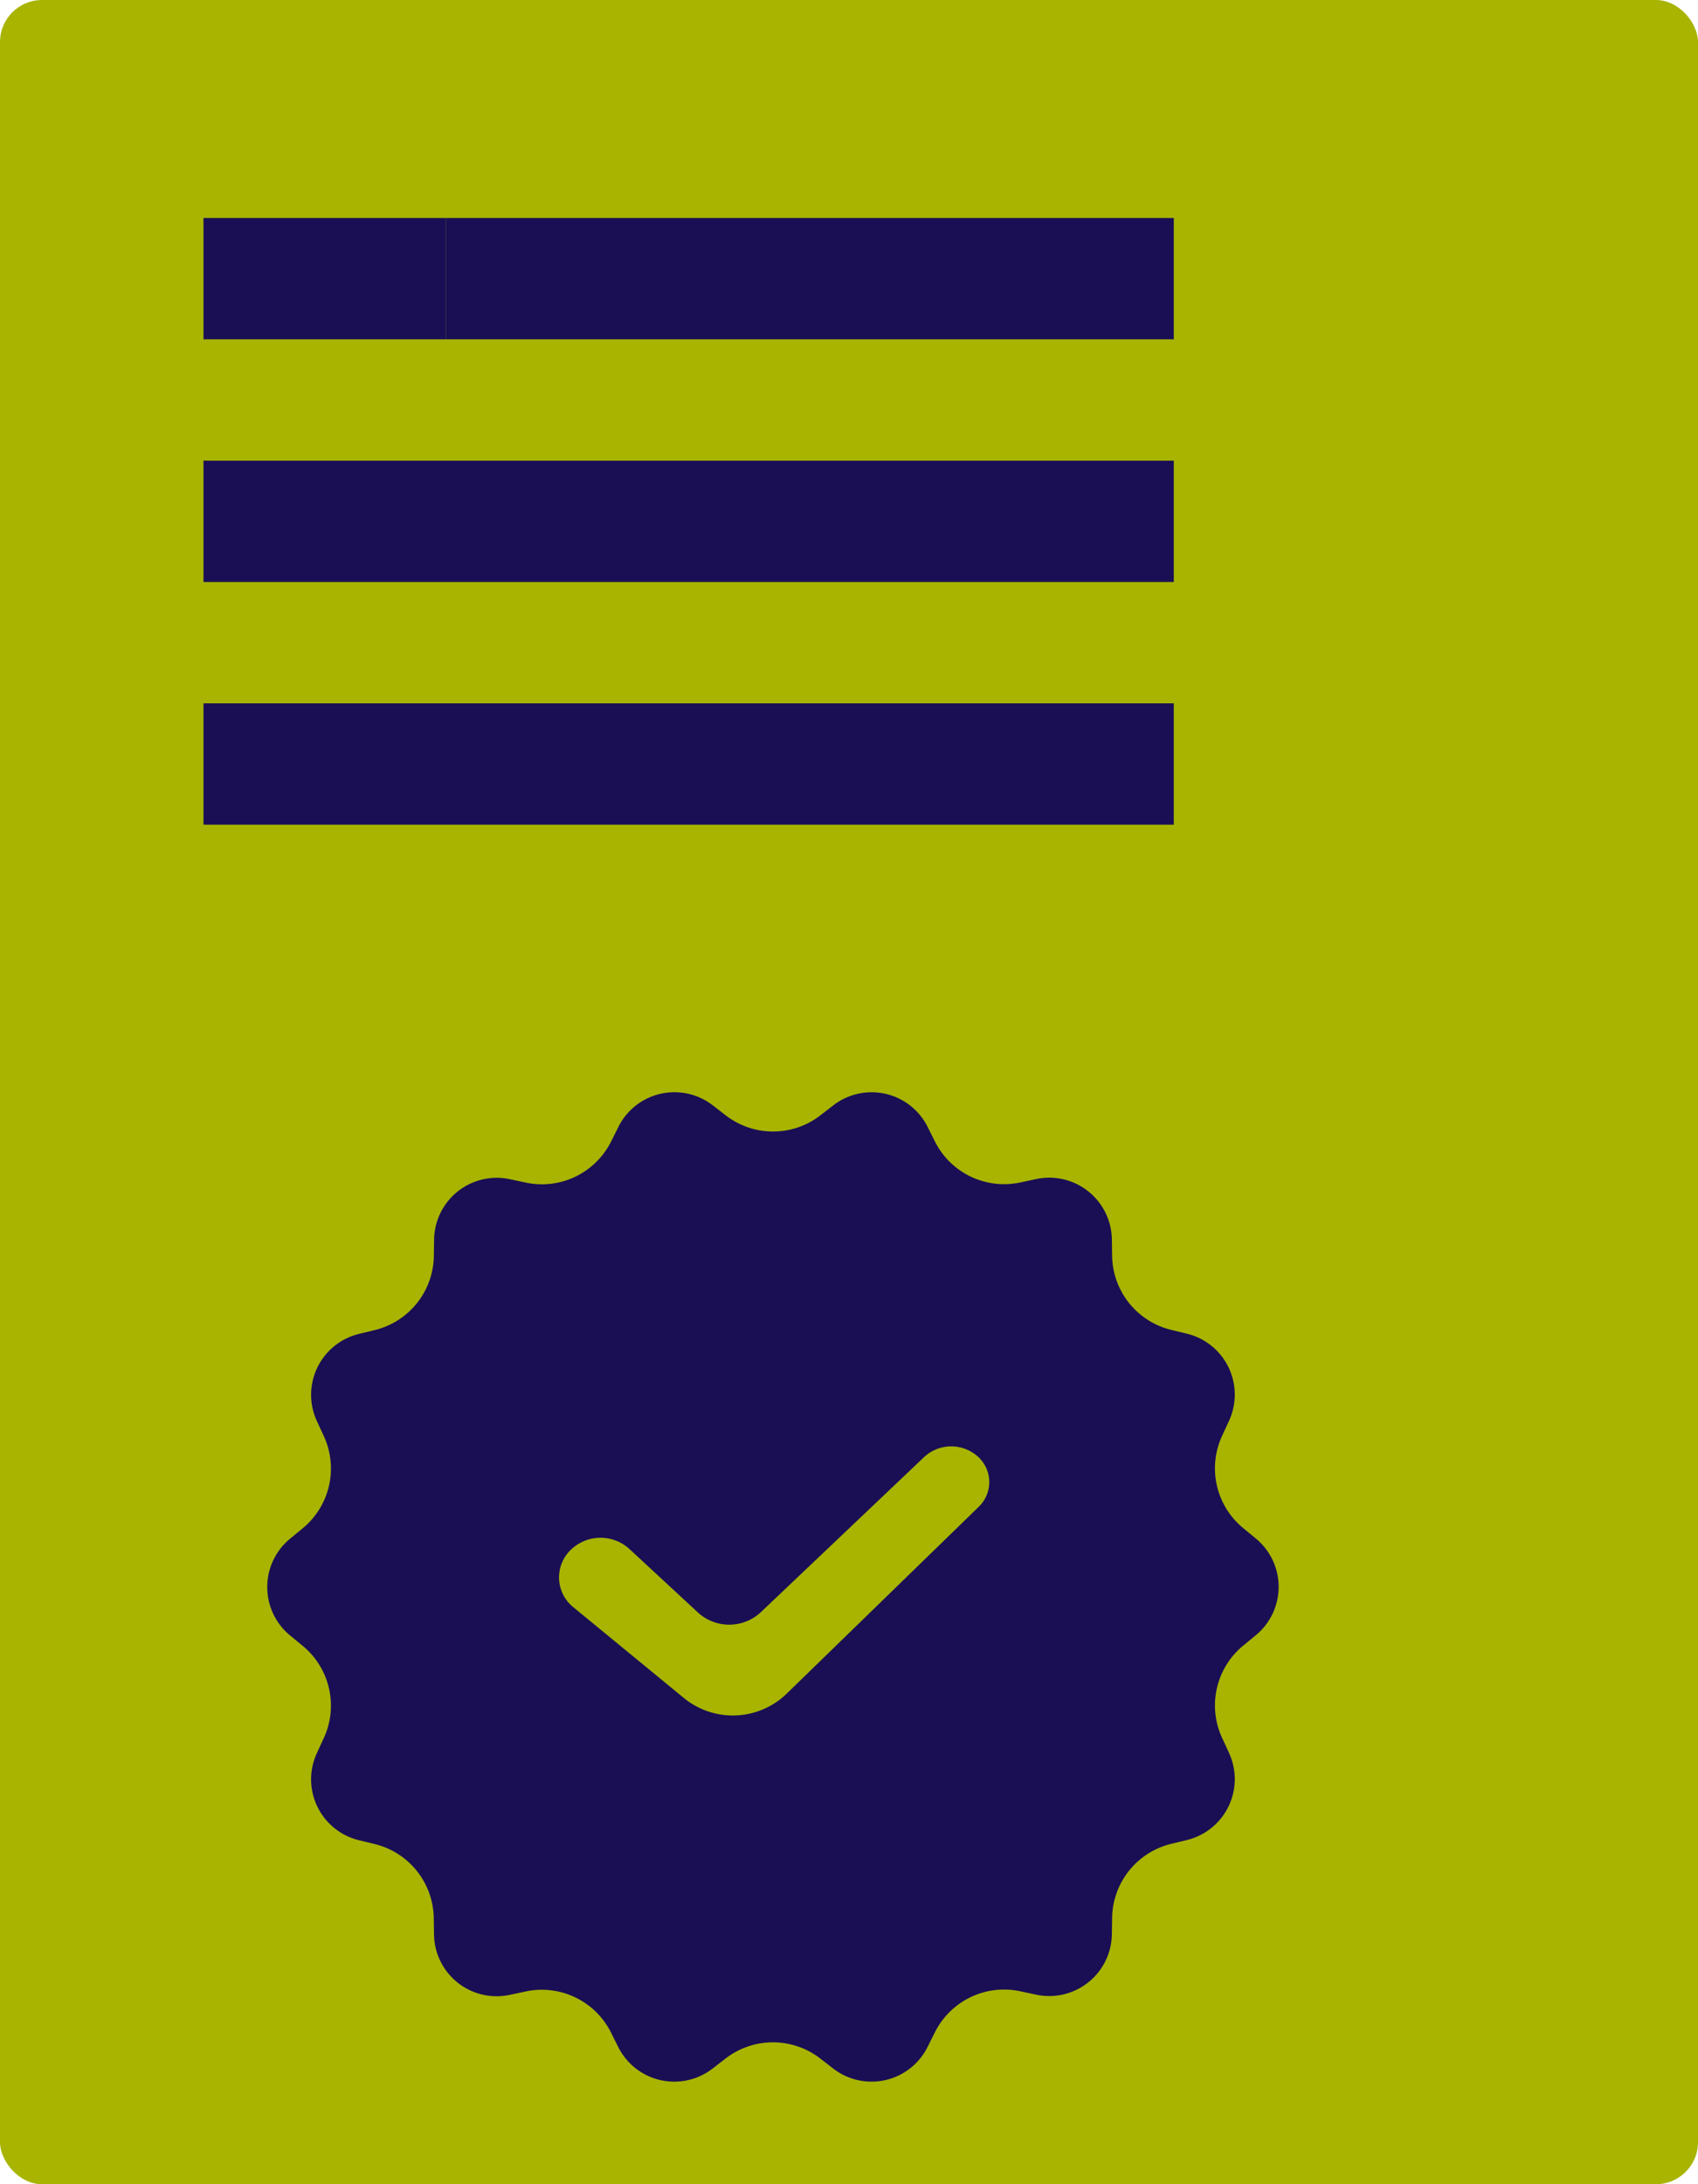 <svg id="Group_154" data-name="Group 154" xmlns="http://www.w3.org/2000/svg" width="40.363" height="51.896" viewBox="0 0 40.363 51.896">
  <g id="report" transform="translate(0 0)">
    <rect id="Rectangle_108" data-name="Rectangle 108" width="40.363" height="51.896" rx="1" fill="#a8b400"/>
    <rect id="Rectangle_111" data-name="Rectangle 111" width="5.766" height="2.883" transform="translate(4.837 5.179)" fill="#1a0f55"/>
    <rect id="Rectangle_112" data-name="Rectangle 112" width="17.299" height="2.883" transform="translate(10.603 5.179)" fill="#1a0f55"/>
    <rect id="Rectangle_113" data-name="Rectangle 113" width="23.065" height="2.883" transform="translate(4.837 10.945)" fill="#1a0f55"/>
    <rect id="Rectangle_114" data-name="Rectangle 114" width="23.065" height="2.883" transform="translate(4.837 16.711)" fill="#1a0f55"/>
  </g>
  <path id="verify" d="M17.006,2.187a1.488,1.488,0,0,1,.154.244l.174.348a1.839,1.839,0,0,0,2.027.976l.38-.081a1.489,1.489,0,0,1,1.8,1.434l.006.389a1.839,1.839,0,0,0,1.4,1.759l.378.092a1.489,1.489,0,0,1,1,2.072l-.163.353a1.839,1.839,0,0,0,.5,2.193l.3.247a1.489,1.489,0,0,1,0,2.3l-.3.247a1.839,1.839,0,0,0-.5,2.193l.163.353a1.489,1.489,0,0,1-1,2.072l-.378.092a1.839,1.839,0,0,0-1.4,1.759l-.006.389a1.489,1.489,0,0,1-1.8,1.434l-.38-.081a1.839,1.839,0,0,0-2.027.976l-.174.348a1.488,1.488,0,0,1-2.243.512l-.308-.238a1.839,1.839,0,0,0-2.25,0l-.308.238A1.489,1.489,0,0,1,9.809,24.3l-.174-.348a1.839,1.839,0,0,0-2.027-.976l-.38.081a1.489,1.489,0,0,1-1.8-1.434l-.006-.389a1.839,1.839,0,0,0-1.4-1.759l-.378-.092a1.489,1.489,0,0,1-1-2.072l.163-.353a1.839,1.839,0,0,0-.5-2.193l-.3-.247a1.489,1.489,0,0,1,0-2.3l.3-.247a1.839,1.839,0,0,0,.5-2.193l-.163-.353a1.489,1.489,0,0,1,1-2.072l.378-.092A1.839,1.839,0,0,0,5.424,5.5l.006-.389a1.489,1.489,0,0,1,1.8-1.434l.38.081a1.839,1.839,0,0,0,2.027-.976l.174-.348a1.489,1.489,0,0,1,2.243-.512l.308.238a1.839,1.839,0,0,0,2.25,0l.308-.238A1.489,1.489,0,0,1,17.006,2.187Zm1.347,8.079a.945.945,0,0,0-1.281.019h0l-3.867,3.672a1.1,1.1,0,0,1-1.509.01h0l-1.619-1.5a1.017,1.017,0,0,0-1.419.037q-.027.028-.052.058a.909.909,0,0,0,.127,1.279h0L11.363,16a1.839,1.839,0,0,0,2.449-.1h0l4.567-4.442.039-.041A.812.812,0,0,0,18.353,10.266Z" transform="translate(4.889 24.34)" fill="#1a0f55" fill-rule="evenodd"/>
</svg>
